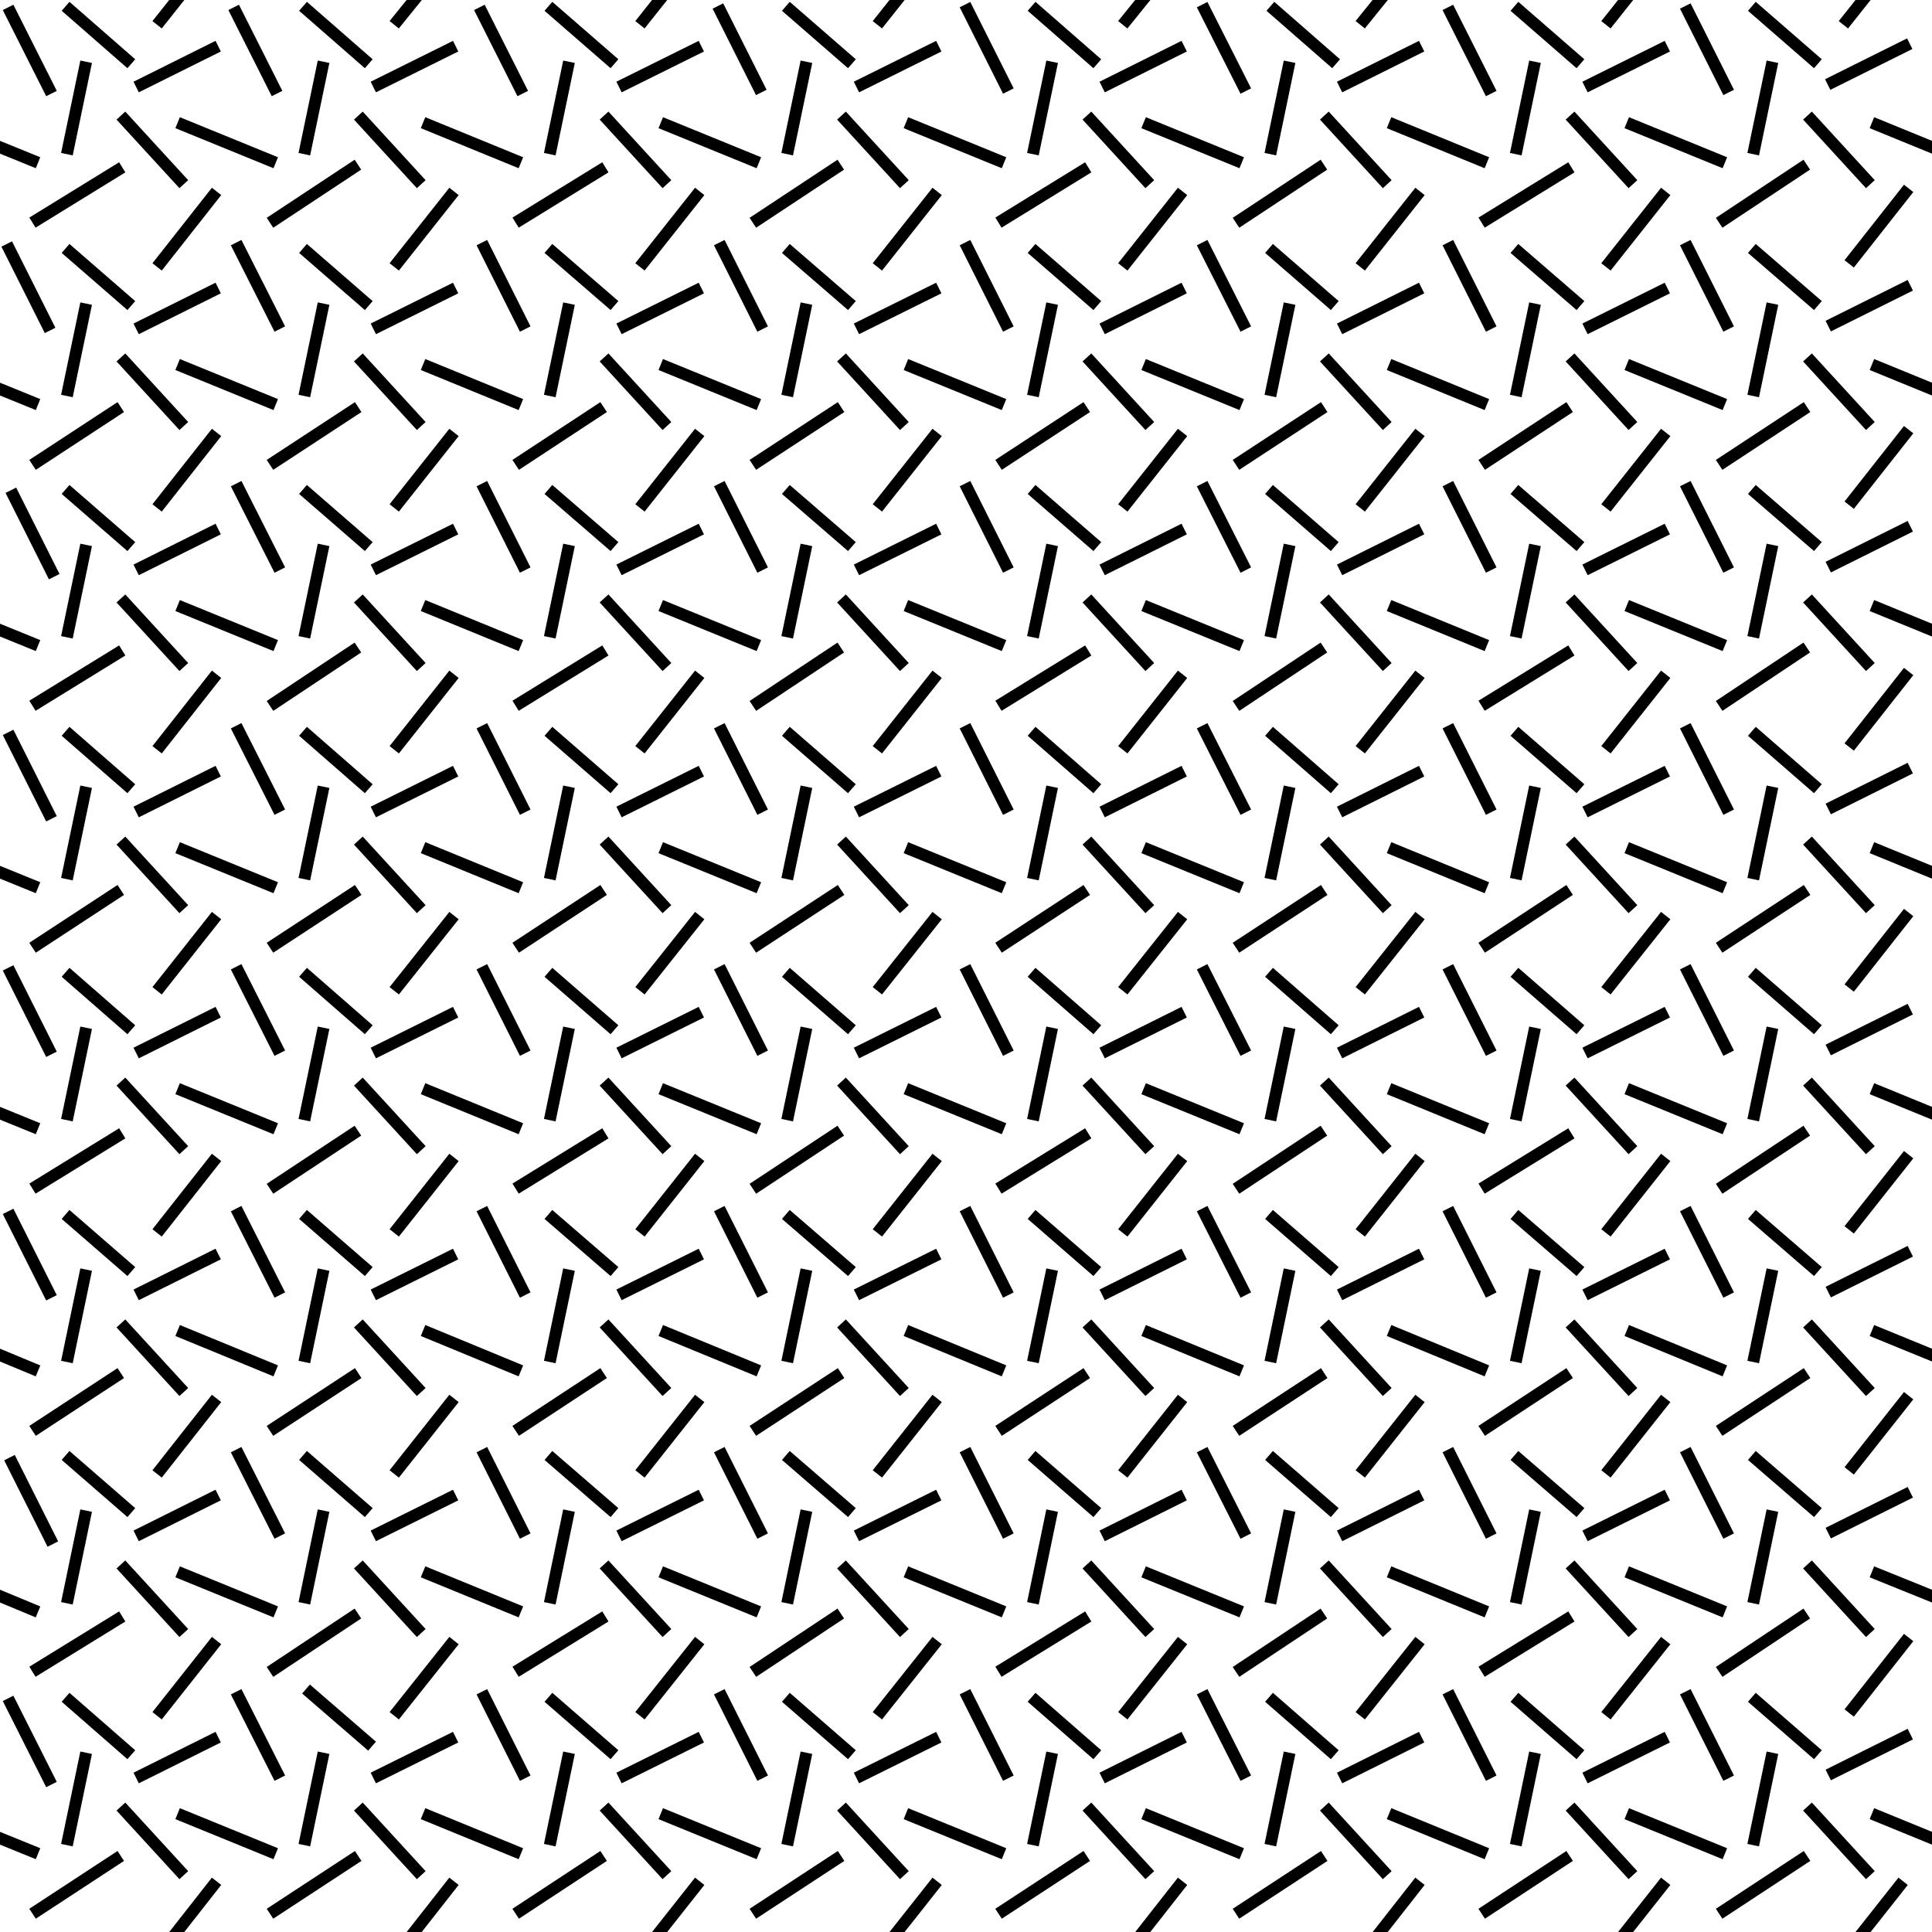 <svg xmlns="http://www.w3.org/2000/svg" xml:space="preserve" width="70.06" height="70.06" viewBox="1 -71.06 70.06 70.06"><path d="M1-71.06h70.06V-1H1z" style="fill:none"/><path d="m2.36-54.32 2.84-1.86M7.52-55.77l-1.99-2.17M8.72-60.52l-2.59 1.29M8.72-63.95l-1.89 2.4M5.6-60.12l-2.06-1.79M2.72-59.27l-1.38-2.75M10.8-56.47l-3.16-1.29M3.47-56.91l.61-2.93M2.36-63.1l2.89-1.78M19.69-56.47l-3.15-1.29M19.69-65.24l-3.15-1.29M7.52-64.54l-1.99-2.17M8.72-69.29 6.13-68M5.6-68.89l-2.06-1.8M2.77-67.86 1.39-70.6M10.8-65.24l-3.16-1.29M3.47-65.68l.61-2.93M10.97-54.32l2.84-1.86M16.13-55.77l-1.99-2.17M17.33-60.52l-2.6 1.29M17.33-63.95l-1.9 2.4M14.21-60.12l-2.06-1.79M11.05-59.32l-1.39-2.75M12.08-56.91l.61-2.93M10.97-63.1l2.83-1.87M16.13-64.54l-1.99-2.17M17.33-69.29 14.73-68M14.21-68.89l-2.06-1.8M9.57-70.6l1.38 2.74M12.08-65.68l.61-2.93M19.88-54.32l2.83-1.86M25.04-55.77l-1.99-2.17M26.24-60.52l-2.6 1.29M26.24-63.95l-1.9 2.4M23.12-60.12l-2.07-1.79M19.95-59.32l-1.38-2.75M28.32-56.47l-3.16-1.29M20.98-56.91l.61-2.93M19.88-63.1l2.89-1.78M37.21-56.47l-3.16-1.29M37.21-65.24l-3.16-1.29M25.04-64.54l-1.99-2.17M26.24-69.29 23.64-68M23.12-68.89l-2.07-1.8M19.86-67.86l-1.38-2.74M28.32-65.24l-3.16-1.29M20.98-65.68l.61-2.93M28.48-54.32l2.84-1.86M33.65-55.77l-1.99-2.17M34.85-60.52l-2.6 1.29M34.85-63.95l-1.9 2.4M31.73-60.12l-2.07-1.79M28.56-59.32l-1.38-2.75M29.59-56.91l.61-2.93M28.48-63.1l2.83-1.87M33.65-64.54l-1.99-2.17M34.85-69.29 32.25-68M31.73-68.89l-2.07-1.8M27.13-70.65l1.38 2.75M29.59-65.68l.61-2.93M37.39-54.32l2.84-1.86M42.55-55.77l-1.99-2.17M43.75-60.52l-2.59 1.29M43.75-63.95l-1.9 2.4M40.63-60.12l-2.06-1.79M37.47-59.32l-1.38-2.75M45.83-56.47l-3.16-1.29M38.5-56.91l.61-2.93M37.39-63.1l2.89-1.78M54.72-56.47l-3.15-1.29M54.72-65.24l-3.15-1.29M42.55-64.54l-1.99-2.17M43.75-69.29 41.16-68M40.63-68.89l-2.06-1.8M37.47-67.95l-1.38-2.75M45.83-65.24l-3.16-1.29M38.5-65.68l.61-2.93M46-54.32l2.84-1.86M51.16-55.77l-1.99-2.17M52.36-60.52l-2.59 1.29M52.36-63.95l-1.9 2.4M49.24-60.12l-2.06-1.79M46.08-59.32l-1.39-2.75M47.11-56.91l.61-2.93M46-63.1l2.83-1.87M51.16-64.54l-1.99-2.17M52.36-69.29 49.77-68M49.29-68.89l-2.06-1.8M44.69-70.7l1.39 2.75M47.11-65.68l.61-2.93M54.91-54.32l2.83-1.86M60.07-55.77l-1.99-2.17M61.27-60.52l-2.6 1.29M61.27-63.95l-1.9 2.4M58.15-60.12l-2.07-1.79M54.98-59.32l-1.38-2.75M63.35-56.47l-3.16-1.29M56.01-56.91l.61-2.93M54.91-63.1l2.89-1.78M60.07-64.54l-1.99-2.17M61.27-69.29 58.67-68M58.15-68.89l-2.07-1.8M54.98-67.86 53.6-70.6M63.35-65.24l-3.16-1.29M56.01-65.68l.61-2.93M63.52-54.32l2.83-1.86M68.68-55.77l-1.99-2.17M70.08-60.62l-2.59 1.29M70.08-64.06l-1.89 2.4M66.76-60.12l-2.07-1.79M63.59-59.32l-1.38-2.75M64.62-56.91l.61-2.93M63.52-63.1l2.82-1.87M68.68-64.54l-1.99-2.17M70.06-69.38l-2.59 1.29M66.76-68.89l-2.07-1.8M62.21-70.65l1.38 2.75M64.62-65.68l.61-2.93M2.36-36.81l2.84-1.86M7.52-38.25l-1.99-2.17M8.72-43l-2.59 1.29M8.72-46.44l-1.89 2.4M5.6-42.6l-2.06-1.8M2.77-41.56l-1.38-2.75M10.8-38.95l-3.16-1.29M3.47-39.39l.61-2.93M2.36-45.58l2.89-1.78M19.69-38.95l-3.15-1.29M19.69-47.73l-3.15-1.29M7.52-47.03 5.53-49.2M8.72-51.78l-2.59 1.29M8.72-55.21l-1.89 2.4M5.6-51.38l-2.06-1.79M2.87-50.34l-1.38-2.75M10.8-47.73l-3.16-1.29M3.47-48.16l.61-2.93M10.97-36.81l2.84-1.86M16.13-38.25l-1.99-2.17M17.33-43l-2.6 1.29M17.33-46.44l-1.9 2.4M14.21-42.6l-2.06-1.8M11.05-41.8l-1.39-2.75M12.08-39.39l.61-2.93M10.97-45.58l2.83-1.88M16.13-47.03l-1.99-2.17M17.33-51.78l-2.6 1.29M17.33-55.21l-1.9 2.4M14.21-51.38l-2.06-1.79M9.66-53.33l1.39 2.75M12.08-48.16l.61-2.93M19.88-36.81l2.83-1.86M25.04-38.25l-1.99-2.17M26.24-43l-2.6 1.29M26.24-46.44l-1.9 2.4M23.12-42.6l-2.07-1.8M19.95-41.8l-1.38-2.75M28.32-38.95l-3.16-1.29M20.98-39.39l.61-2.93M19.88-45.58l2.89-1.78M37.21-38.95l-3.16-1.29M37.21-47.73l-3.16-1.29M25.04-47.03l-1.99-2.17M26.24-51.78l-2.6 1.29M26.24-55.21l-1.9 2.4M23.12-51.38l-2.07-1.79M19.95-50.58l-1.38-2.75M28.32-47.73l-3.16-1.29M20.98-48.16l.61-2.93M28.48-36.81l2.84-1.86M33.65-38.25l-1.99-2.17M34.85-43l-2.6 1.29M34.85-46.44l-1.9 2.4M31.73-42.6l-2.07-1.8M28.56-41.8l-1.38-2.75M29.59-39.39l.61-2.93M28.48-45.58l2.83-1.88M33.65-47.03l-1.99-2.17M34.85-51.78l-2.6 1.29M34.85-55.21l-1.9 2.4M31.73-51.38l-2.07-1.79M27.18-53.33l1.38 2.75M29.59-48.16l.61-2.93M37.39-36.81l2.84-1.86M42.55-38.25l-1.99-2.17M43.75-43l-2.59 1.29M43.75-46.44l-1.9 2.4M40.63-42.6l-2.06-1.8M37.47-41.8l-1.38-2.75M45.83-38.95l-3.16-1.29M38.5-39.39l.61-2.93M37.39-45.58l2.89-1.78M54.72-38.95l-3.15-1.29M54.72-47.73l-3.15-1.29M42.55-47.03l-1.99-2.17M43.75-51.78l-2.59 1.29M43.75-55.21l-1.9 2.4M40.63-51.38l-2.06-1.79M37.47-50.58l-1.38-2.75M45.83-47.73l-3.16-1.29M38.5-48.16l.61-2.93M46-36.81l2.84-1.86M51.16-38.25l-1.99-2.17M52.36-43l-2.59 1.29M52.36-46.44l-1.9 2.4M49.24-42.6l-2.06-1.8M46.08-41.8l-1.39-2.75M47.11-39.39l.61-2.93M46-45.58l2.83-1.88M51.16-47.03l-1.99-2.17M52.36-51.78l-2.59 1.29M52.36-55.21l-1.9 2.4M49.24-51.38l-2.06-1.79M44.69-53.33l1.39 2.75M47.11-48.16l.61-2.93M54.91-36.81l2.83-1.86M60.07-38.25l-1.99-2.17M61.27-43l-2.6 1.29M61.27-46.44l-1.9 2.4M58.15-42.6l-2.07-1.8M54.98-41.8l-1.38-2.75M63.35-38.95l-3.16-1.29M56.01-39.39l.61-2.93M54.91-45.58l2.89-1.78M60.07-47.03l-1.99-2.17M61.27-51.78l-2.6 1.29M61.27-55.21l-1.9 2.4M58.15-51.38l-2.07-1.79M54.98-50.58l-1.38-2.75M63.35-47.73l-3.16-1.29M56.01-48.16l.61-2.93M63.52-36.81l2.83-1.86M68.68-38.25l-1.99-2.17M70.08-43.11l-2.59 1.29M70.08-46.54l-1.89 2.4M66.76-42.6l-2.07-1.8M63.59-41.8l-1.38-2.75M64.62-39.39l.61-2.93M63.52-45.58l2.82-1.88M68.68-47.03l-1.99-2.17M70.08-51.88l-2.59 1.29M70.08-55.31l-1.89 2.4M66.76-51.38l-2.07-1.79M62.21-53.33l1.38 2.75M64.62-48.16l.61-2.93M2.36-19.29l2.84-1.86M7.52-20.74l-1.99-2.17M8.72-25.49 6.13-24.2M8.72-28.92l-1.89 2.4M5.6-25.09l-2.06-1.79M2.77-24.19l-1.38-2.75M10.8-21.43l-3.16-1.3M3.47-21.88l.61-2.93M2.36-28.07l2.89-1.78M19.69-21.43l-3.15-1.3M19.69-30.21l-3.15-1.29M7.52-29.51l-1.99-2.17M8.72-34.26l-2.59 1.29M8.72-37.69 6.83-35.3M5.6-33.86l-2.06-1.8M2.77-33.02l-1.38-2.75M10.8-30.21 7.64-31.5M3.47-30.65l.61-2.93M10.97-19.29l2.84-1.86M16.13-20.74l-1.99-2.17M17.33-25.49l-2.6 1.29M17.33-28.92l-1.9 2.4M14.21-25.09l-2.06-1.79M11.05-24.29l-1.39-2.75M12.08-21.88l.61-2.93M10.97-28.07l2.83-1.87M16.13-29.51l-1.99-2.17M17.33-34.26l-2.6 1.29M17.33-37.69l-1.9 2.39M14.21-33.86l-2.06-1.8M9.66-35.81l1.39 2.75M12.08-30.65l.61-2.93M19.88-19.29l2.83-1.86M25.04-20.74l-1.99-2.17M26.24-25.49l-2.6 1.29M26.24-28.92l-1.9 2.4M23.12-25.09l-2.07-1.79M19.95-24.29l-1.38-2.75M28.32-21.43l-3.16-1.3M20.98-21.88l.61-2.93M19.88-28.07l2.89-1.78M37.21-21.43l-3.16-1.3M37.21-30.21l-3.16-1.29M25.04-29.51l-1.99-2.17M26.24-34.26l-2.6 1.29M26.24-37.69l-1.9 2.39M23.12-33.86l-2.07-1.8M19.95-33.06l-1.38-2.75M28.32-30.21l-3.16-1.29M20.98-30.65l.61-2.93M28.48-19.29l2.84-1.86M33.65-20.74l-1.99-2.17M34.85-25.49l-2.6 1.29M34.85-28.92l-1.9 2.4M31.73-25.09l-2.07-1.79M28.56-24.29l-1.38-2.75M29.59-21.88l.61-2.93M28.48-28.07l2.83-1.87M33.65-29.51l-1.99-2.17M34.85-34.26l-2.6 1.29M34.85-37.69l-1.9 2.39M31.73-33.86l-2.07-1.8M27.18-35.81l1.38 2.75M29.59-30.65l.61-2.93M37.39-19.29l2.84-1.86M42.55-20.74l-1.99-2.17M43.75-25.49l-2.59 1.29M43.75-28.92l-1.9 2.4M40.63-25.09l-2.06-1.79M37.47-24.29l-1.38-2.75M45.83-21.43l-3.16-1.3M38.5-21.88l.61-2.93M37.39-28.07l2.89-1.78M54.72-21.43l-3.15-1.3M54.72-30.21l-3.15-1.29M42.55-29.51l-1.99-2.17M43.75-34.26l-2.59 1.29M43.75-37.69l-1.9 2.39M40.63-33.86l-2.06-1.8M37.47-33.06l-1.38-2.75M45.83-30.21l-3.16-1.29M38.5-30.65l.61-2.93M46-19.29l2.84-1.86M51.16-20.74l-1.99-2.17M52.36-25.49l-2.59 1.29M52.36-28.92l-1.9 2.4M49.24-25.09l-2.06-1.79M46.08-24.29l-1.39-2.75M47.11-21.88l.61-2.93M46-28.07l2.83-1.87M51.16-29.51l-1.99-2.17M52.36-34.26l-2.59 1.29M52.36-37.69l-1.9 2.39M49.24-33.86l-2.06-1.8M44.69-35.81l1.39 2.75M47.11-30.65l.61-2.93M54.91-19.29l2.83-1.86M60.07-20.74l-1.99-2.17M61.27-25.49l-2.6 1.29M61.27-28.92l-1.9 2.4M58.15-25.09l-2.07-1.79M54.98-24.29l-1.38-2.75M63.35-21.43l-3.16-1.3M56.01-21.88l.61-2.93M54.91-28.07l2.89-1.78M60.07-29.51l-1.99-2.17M61.27-34.26l-2.6 1.29M61.27-37.69l-1.9 2.39M58.15-33.86l-2.07-1.8M54.98-33.06l-1.38-2.75M63.35-30.21l-3.16-1.29M56.01-30.65l.61-2.93M63.52-19.29l2.83-1.86M68.68-20.74l-1.99-2.17M70.08-25.59l-2.59 1.29M70.08-29.02l-1.89 2.39M66.76-25.09l-2.07-1.79M63.59-24.29l-1.38-2.75M64.62-21.88l.61-2.93M63.52-28.07l2.82-1.87M68.68-29.51l-1.99-2.17M70.08-34.37l-2.59 1.29M70.08-37.8l-1.89 2.4M66.76-33.86l-2.07-1.8M62.21-35.81l1.38 2.75M64.62-30.65l.61-2.93M2.36-1.78 5.2-3.64M7.52-3.22 5.53-5.39M8.72-7.97 6.13-6.68M8.72-11.4 6.83-9.01M5.6-7.57l-2.06-1.8M2.77-6.54 1.39-9.28M10.8-3.92 7.64-5.21M3.47-4.36l.61-2.93M2.36-10.55l2.89-1.78M19.69-3.92l-3.15-1.29M19.69-12.69l-3.15-1.29M7.52-12l-1.99-2.17M8.72-16.75l-2.59 1.29M8.72-20.18l-1.89 2.4M5.6-16.35l-2.06-1.79M2.82-15.26l-1.38-2.75M10.8-12.69l-3.16-1.29M3.47-13.13l.61-2.94M10.97-1.78l2.84-1.86M16.13-3.22l-1.99-2.17M17.33-7.97l-2.6 1.29M17.33-11.4l-1.9 2.39M14.33-7.88l-2.07-1.79M11.05-6.77 9.66-9.52M12.08-4.36l.61-2.93M10.97-10.55l2.83-1.88M16.13-12l-1.99-2.17M17.33-16.75l-2.6 1.29M17.33-20.18l-1.9 2.4M14.21-16.35l-2.06-1.79M9.66-18.3l1.39 2.75M12.08-13.13l.61-2.94M19.88-1.78l2.83-1.86M25.04-3.22l-1.99-2.17M26.24-7.97l-2.6 1.29M26.24-11.4l-1.9 2.39M23.12-7.57l-2.07-1.8M19.95-6.77l-1.38-2.75M28.32-3.92l-3.16-1.29M20.98-4.36l.61-2.93M19.88-10.55l2.89-1.78M37.21-3.92l-3.16-1.29M37.21-12.69l-3.16-1.29M25.04-12l-1.99-2.17M26.24-16.75l-2.6 1.29M26.24-20.18l-1.9 2.4M23.12-16.35l-2.07-1.79M19.95-15.55l-1.38-2.75M28.32-12.69l-3.16-1.29M20.98-13.13l.61-2.94M28.48-1.78l2.84-1.86M33.65-3.22l-1.99-2.17M34.85-7.97l-2.6 1.29M34.85-11.4l-1.9 2.39M31.73-7.57l-2.07-1.8M28.56-6.77l-1.38-2.75M29.59-4.36l.61-2.93M28.48-10.55l2.83-1.88M33.65-12l-1.99-2.17M34.85-16.75l-2.6 1.29M34.85-20.18l-1.9 2.4M31.73-16.35l-2.07-1.79M27.18-18.3l1.38 2.75M29.59-13.13l.61-2.94M37.39-1.78l2.84-1.86M42.55-3.22l-1.99-2.17M43.75-7.97l-2.59 1.29M43.75-11.4l-1.9 2.39M40.63-7.57l-2.06-1.8M37.47-6.77l-1.38-2.75M45.83-3.92l-3.16-1.29M38.5-4.36l.61-2.93M37.39-10.55l2.89-1.78M54.72-3.92l-3.15-1.29M54.72-12.69l-3.15-1.29M42.55-12l-1.99-2.17M43.75-16.75l-2.59 1.29M43.75-20.18l-1.9 2.4M40.63-16.35l-2.06-1.79M37.47-15.55l-1.38-2.75M45.83-12.69l-3.16-1.29M38.5-13.13l.61-2.94M46-1.78l2.84-1.86M51.16-3.22l-1.99-2.17M52.36-7.97l-2.59 1.29M52.36-11.4l-1.9 2.39M49.24-7.57l-2.06-1.8M46.08-6.77l-1.39-2.75M47.11-4.36l.61-2.93M46-10.55l2.83-1.88M51.16-12l-1.99-2.17M52.36-16.75l-2.59 1.29M52.36-20.18l-1.9 2.4M49.24-16.35l-2.06-1.79M44.69-18.3l1.39 2.75M47.11-13.13l.61-2.94M54.91-1.78l2.83-1.86M60.07-3.22l-1.99-2.17M61.27-7.97l-2.6 1.29M61.27-11.4l-1.9 2.39M58.15-7.57l-2.07-1.8M54.98-6.77 53.6-9.52M63.35-3.92l-3.16-1.29M56.01-4.36l.61-2.93M54.91-10.55l2.89-1.78M60.07-12l-1.99-2.17M61.27-16.75l-2.6 1.29M61.27-20.18l-1.9 2.4M58.15-16.35l-2.07-1.79M54.98-15.55 53.6-18.3M63.35-12.69l-3.16-1.29M56.01-13.13l.61-2.94M63.52-1.78l2.83-1.86M68.68-3.22l-1.99-2.17M70.08-8.08l-2.59 1.29M70.08-11.51l-1.89 2.4M66.76-7.57l-2.07-1.8M63.59-6.77l-1.38-2.75M64.62-4.36l.61-2.93M63.52-10.55l2.82-1.88M68.68-12l-1.99-2.17M70.08-16.85l-2.59 1.29M70.08-20.28l-1.89 2.39M66.76-16.35l-2.07-1.79M62.21-18.3l1.38 2.75M64.62-13.13l.61-2.94" style="fill:none;stroke:#000;stroke-width:.43;stroke-linecap:square;stroke-linejoin:bevel"/><path d="m1-56.95 1.18.48M1-65.72l1.18.48M7.41-71.06l-.58.73M16.02-71.06l-.59.73M24.92-71.06l-.58.73M33.53-71.06l-.58.73M42.44-71.06l-.59.73M51.05-71.06l-.59.73M69.08-57.76l1.98.81M71.06-65.72l-1.98-.81M59.95-71.06l-.58.73M68.56-71.06l-.58.73M1-39.43l1.18.48M2.18-47.73 1-48.21M69.08-40.24l1.98.81M71.06-48.21l-1.98-.81M1-21.92l1.18.49M2.18-30.21 1-30.69M69.08-22.73l1.98.81M71.06-30.69l-1.98-.81M1-4.4l1.18.48M2.18-12.69 1-13.18M69.08-5.21l1.98.81M69.08-13.98l1.98.8M8.72-2.67 7.41-1M17.33-2.67 16.02-1M26.24-2.67 24.92-1M34.85-2.67 33.53-1M43.75-2.67 42.44-1M52.36-2.67 51.05-1M61.27-2.67 59.95-1M69.88-2.67 68.56-1" style="fill-rule:evenodd;clip-rule:evenodd;fill:none;stroke:#000;stroke-width:.43;stroke-linecap:square;stroke-linejoin:bevel"/></svg>
